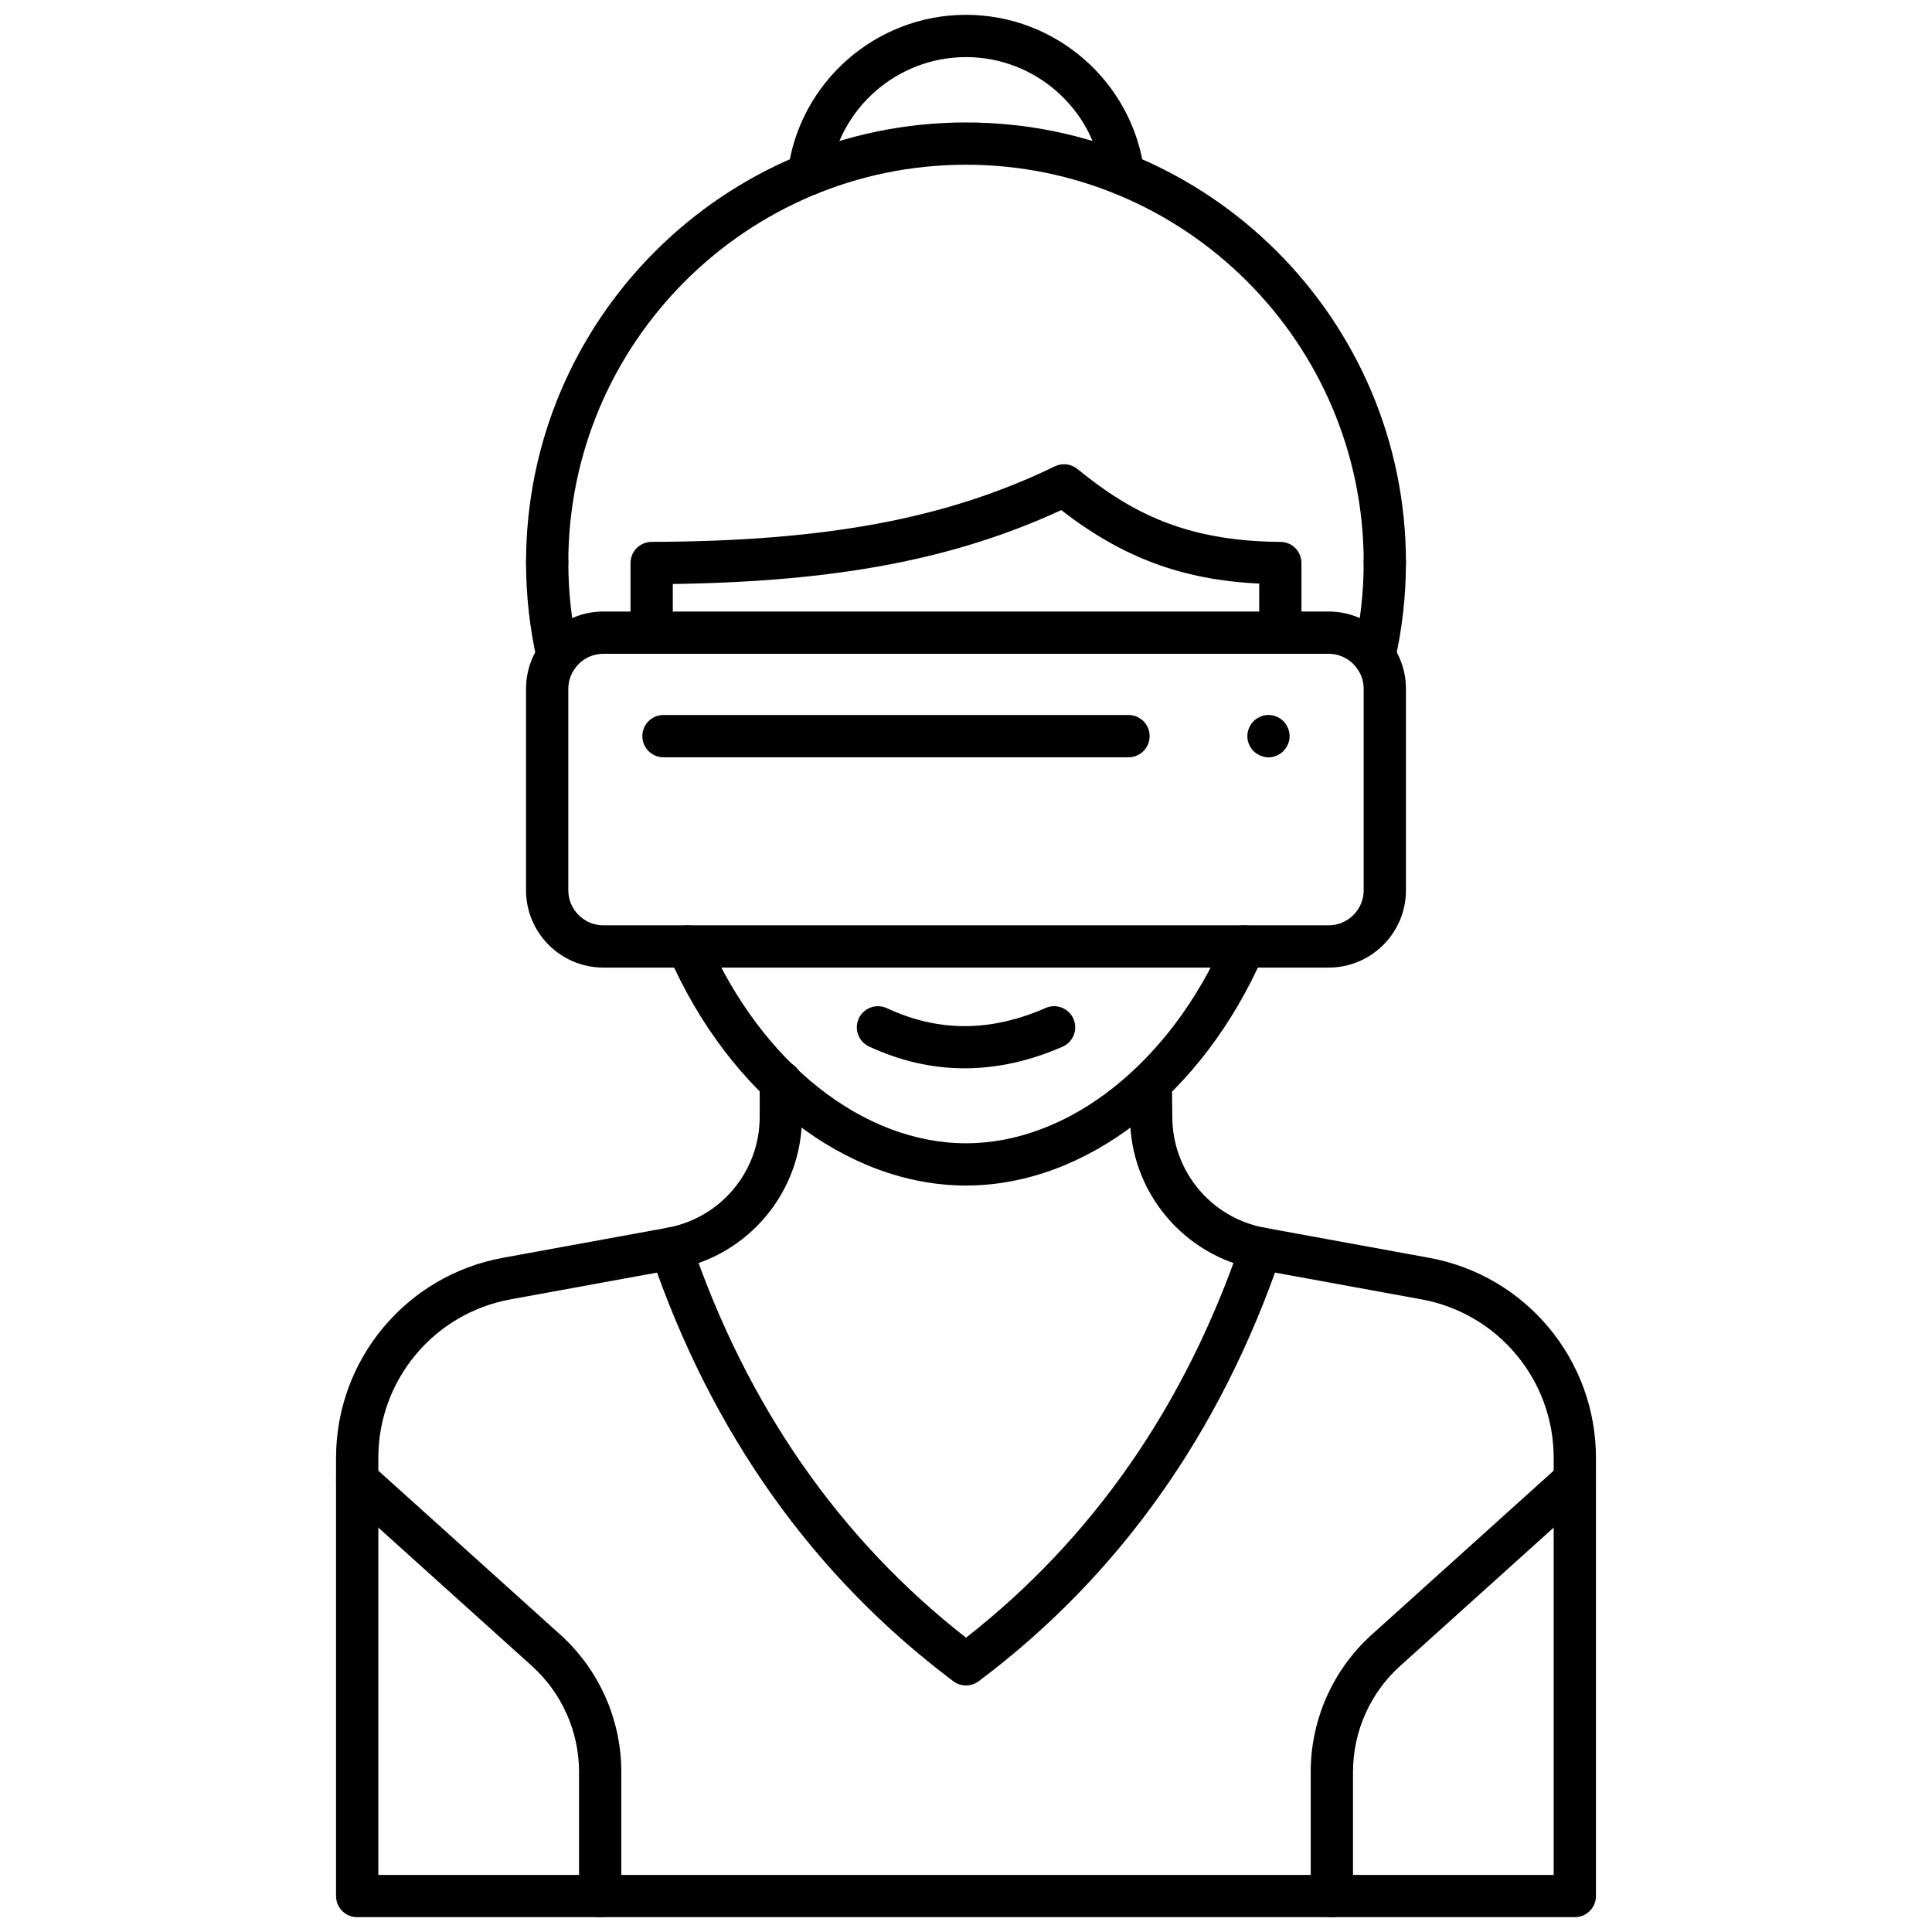 <svg xmlns="http://www.w3.org/2000/svg" xmlns:xlink="http://www.w3.org/1999/xlink" version="1.1" width="256" height="256" viewBox="0 0 256 256" xml:space="preserve">
<desc>Created with Fabric.js 1.7.22</desc>
<defs>
</defs>
<g transform="translate(128 128) scale(0.72 0.72)" style="">
	<g style="stroke: none; stroke-width: 0; stroke-dasharray: none; stroke-linecap: butt; stroke-linejoin: miter; stroke-miterlimit: 10; fill: none; fill-rule: nonzero; opacity: 1;" transform="translate(-175.05 -175.05) scale(3.89 3.89)" >
	<path d="M 62.156 45.075 H 27.843 c -2.017 0 -3.658 -1.641 -3.658 -3.658 v -9.529 c 0 -2.017 1.641 -3.658 3.658 -3.658 h 34.313 c 2.018 0 3.658 1.641 3.658 3.658 v 9.529 C 65.814 43.435 64.174 45.075 62.156 45.075 z M 27.843 30.23 c -0.914 0 -1.658 0.744 -1.658 1.658 v 9.529 c 0 0.914 0.744 1.658 1.658 1.658 h 34.313 c 0.914 0 1.658 -0.744 1.658 -1.658 v -9.529 c 0 -0.915 -0.744 -1.658 -1.658 -1.658 H 27.843 z" style="stroke: none; stroke-width: 1; stroke-dasharray: none; stroke-linecap: butt; stroke-linejoin: miter; stroke-miterlimit: 10; fill: rgb(0,0,0); fill-rule: nonzero; opacity: 1;" transform=" matrix(1 0 0 1 0 0) " stroke-linecap="round" />
	<path d="M 59.31 35.13 c -0.06 0 -0.13 -0.01 -0.189 -0.02 c -0.07 -0.02 -0.13 -0.04 -0.19 -0.06 c -0.06 -0.03 -0.12 -0.06 -0.17 -0.09 c -0.06 -0.04 -0.11 -0.08 -0.16 -0.13 c -0.18 -0.18 -0.29 -0.44 -0.29 -0.7 c 0 -0.27 0.11 -0.52 0.29 -0.71 c 0.05 -0.05 0.101 -0.09 0.16 -0.13 c 0.05 -0.03 0.11 -0.06 0.17 -0.09 c 0.061 -0.02 0.12 -0.04 0.19 -0.06 c 0.319 -0.06 0.66 0.04 0.899 0.28 c 0.181 0.19 0.29 0.44 0.29 0.71 c 0 0.26 -0.109 0.51 -0.29 0.7 C 59.83 35.02 59.569 35.13 59.31 35.13 z" style="stroke: none; stroke-width: 1; stroke-dasharray: none; stroke-linecap: butt; stroke-linejoin: miter; stroke-miterlimit: 10; fill: rgb(0,0,0); fill-rule: nonzero; opacity: 1;" transform=" matrix(1 0 0 1 0 0) " stroke-linecap="round" />
	<path d="M 52.688 35.125 h -22 c -0.552 0 -1 -0.448 -1 -1 s 0.448 -1 1 -1 h 22 c 0.553 0 1 0.448 1 1 S 53.241 35.125 52.688 35.125 z" style="stroke: none; stroke-width: 1; stroke-dasharray: none; stroke-linecap: butt; stroke-linejoin: miter; stroke-miterlimit: 10; fill: rgb(0,0,0); fill-rule: nonzero; opacity: 1;" transform=" matrix(1 0 0 1 0 0) " stroke-linecap="round" />
	<path d="M 73.803 90 H 16.197 c -0.552 0 -1 -0.447 -1 -1 V 68.27 c 0 -4.648 3.319 -8.629 7.892 -9.465 l 7.775 -1.421 c 2.536 -0.464 4.376 -2.671 4.376 -5.248 v -1.652 c 0 -0.553 0.448 -1 1 -1 s 1 0.447 1 1 v 1.652 c 0 3.544 -2.53 6.578 -6.017 7.215 l -7.775 1.421 c -3.622 0.663 -6.251 3.816 -6.251 7.498 V 88 h 55.606 V 68.27 c 0 -3.682 -2.629 -6.835 -6.251 -7.498 l -7.775 -1.421 c -3.486 -0.637 -6.017 -3.671 -6.017 -7.215 l -0.017 -1.566 c -0.006 -0.553 0.438 -1.005 0.989 -1.011 c 0.004 0 0.008 0 0.011 0 c 0.548 0 0.994 0.44 1 0.989 l 0.017 1.577 c 0 2.588 1.841 4.795 4.376 5.259 l 7.775 1.421 c 4.573 0.836 7.892 4.816 7.892 9.465 V 89 C 74.803 89.553 74.355 90 73.803 90 z" style="stroke: none; stroke-width: 1; stroke-dasharray: none; stroke-linecap: butt; stroke-linejoin: miter; stroke-miterlimit: 10; fill: rgb(0,0,0); fill-rule: nonzero; opacity: 1;" transform=" matrix(1 0 0 1 0 0) " stroke-linecap="round" />
	<path d="M 45 79.037 c -0.211 0 -0.422 -0.066 -0.6 -0.2 c -6.629 -4.975 -11.441 -11.753 -14.302 -20.147 c -0.178 -0.522 0.101 -1.091 0.624 -1.269 c 0.523 -0.182 1.091 0.101 1.269 0.624 c 2.642 7.749 7.017 14.048 13.01 18.732 c 5.993 -4.685 10.368 -10.983 13.01 -18.732 c 0.178 -0.522 0.745 -0.807 1.269 -0.624 c 0.523 0.178 0.803 0.746 0.624 1.269 c -2.86 8.394 -7.672 15.172 -14.302 20.147 C 45.422 78.971 45.211 79.037 45 79.037 z" style="stroke: none; stroke-width: 1; stroke-dasharray: none; stroke-linecap: butt; stroke-linejoin: miter; stroke-miterlimit: 10; fill: rgb(0,0,0); fill-rule: nonzero; opacity: 1;" transform=" matrix(1 0 0 1 0 0) " stroke-linecap="round" />
	<path d="M 27.693 90 c -0.552 0 -1 -0.447 -1 -1 v -5.874 c 0 -1.908 -0.813 -3.733 -2.23 -5.01 l -8.936 -8.053 c -0.41 -0.37 -0.443 -1.002 -0.073 -1.413 c 0.369 -0.409 1.003 -0.441 1.412 -0.073 l 8.936 8.053 c 1.837 1.655 2.891 4.022 2.891 6.496 V 89 C 28.693 89.553 28.245 90 27.693 90 z" style="stroke: none; stroke-width: 1; stroke-dasharray: none; stroke-linecap: butt; stroke-linejoin: miter; stroke-miterlimit: 10; fill: rgb(0,0,0); fill-rule: nonzero; opacity: 1;" transform=" matrix(1 0 0 1 0 0) " stroke-linecap="round" />
	<path d="M 62.308 90 c -0.553 0 -1 -0.447 -1 -1 v -5.874 c 0 -2.475 1.054 -4.842 2.891 -6.496 l 8.935 -8.053 c 0.41 -0.368 1.041 -0.337 1.413 0.073 c 0.369 0.411 0.337 1.043 -0.073 1.413 l -8.936 8.053 c -1.417 1.275 -2.229 3.102 -2.229 5.01 V 89 C 63.308 89.553 62.86 90 62.308 90 z" style="stroke: none; stroke-width: 1; stroke-dasharray: none; stroke-linecap: butt; stroke-linejoin: miter; stroke-miterlimit: 10; fill: rgb(0,0,0); fill-rule: nonzero; opacity: 1;" transform=" matrix(1 0 0 1 0 0) " stroke-linecap="round" />
	<path d="M 64.814 26.906 c -0.553 0 -1 -0.448 -1 -1 c 0 -10.375 -8.44 -18.814 -18.814 -18.814 c -10.375 0 -18.814 8.44 -18.814 18.814 c 0 0.552 -0.448 1 -1 1 s -1 -0.448 -1 -1 c 0 -11.477 9.337 -20.814 20.814 -20.814 c 11.478 0 20.814 9.337 20.814 20.814 C 65.814 26.458 65.367 26.906 64.814 26.906 z" style="stroke: none; stroke-width: 1; stroke-dasharray: none; stroke-linecap: butt; stroke-linejoin: miter; stroke-miterlimit: 10; fill: rgb(0,0,0); fill-rule: nonzero; opacity: 1;" transform=" matrix(1 0 0 1 0 0) " stroke-linecap="round" />
	<path d="M 45 55.386 c -5.667 0 -11.193 -4.282 -14.079 -10.91 c -0.22 -0.506 0.011 -1.096 0.518 -1.316 c 0.507 -0.22 1.095 0.012 1.316 0.518 c 2.568 5.898 7.375 9.709 12.245 9.709 c 4.871 0 9.678 -3.811 12.245 -9.709 c 0.22 -0.505 0.809 -0.74 1.316 -0.518 c 0.506 0.221 0.738 0.81 0.518 1.316 C 56.193 51.104 50.667 55.386 45 55.386 z" style="stroke: none; stroke-width: 1; stroke-dasharray: none; stroke-linecap: butt; stroke-linejoin: miter; stroke-miterlimit: 10; fill: rgb(0,0,0); fill-rule: nonzero; opacity: 1;" transform=" matrix(1 0 0 1 0 0) " stroke-linecap="round" />
	<path d="M 59.871 30.23 c -0.553 0 -1 -0.448 -1 -1 v -2.322 c -3.643 -0.176 -6.45 -1.222 -9.367 -3.476 c -5.034 2.325 -10.618 3.387 -18.375 3.495 v 2.303 c 0 0.552 -0.448 1 -1 1 s -1 -0.448 -1 -1 v -3.295 c 0 -0.551 0.446 -0.998 0.997 -1 c 8.263 -0.028 13.968 -1.096 19.077 -3.573 c 0.35 -0.169 0.768 -0.122 1.068 0.125 c 2.512 2.049 5.106 3.419 9.607 3.448 c 0.55 0.003 0.993 0.45 0.993 1 v 3.295 C 60.871 29.782 60.424 30.23 59.871 30.23 z" style="stroke: none; stroke-width: 1; stroke-dasharray: none; stroke-linecap: butt; stroke-linejoin: miter; stroke-miterlimit: 10; fill: rgb(0,0,0); fill-rule: nonzero; opacity: 1;" transform=" matrix(1 0 0 1 0 0) " stroke-linecap="round" />
	<path d="M 64.317 31.34 c -0.074 0 -0.149 -0.008 -0.224 -0.025 c -0.539 -0.123 -0.875 -0.659 -0.752 -1.198 c 0.313 -1.372 0.473 -2.788 0.473 -4.211 c 0 -0.552 0.447 -1 1 -1 s 1 0.448 1 1 c 0 1.573 -0.176 3.14 -0.523 4.657 C 65.186 31.027 64.773 31.34 64.317 31.34 z" style="stroke: none; stroke-width: 1; stroke-dasharray: none; stroke-linecap: butt; stroke-linejoin: miter; stroke-miterlimit: 10; fill: rgb(0,0,0); fill-rule: nonzero; opacity: 1;" transform=" matrix(1 0 0 1 0 0) " stroke-linecap="round" />
	<path d="M 25.683 31.342 c -0.456 0 -0.868 -0.313 -0.974 -0.777 c -0.347 -1.519 -0.523 -3.085 -0.523 -4.659 c 0 -0.552 0.448 -1 1 -1 s 1 0.448 1 1 c 0 1.423 0.159 2.84 0.473 4.212 c 0.124 0.539 -0.213 1.075 -0.751 1.198 C 25.832 31.334 25.756 31.342 25.683 31.342 z" style="stroke: none; stroke-width: 1; stroke-dasharray: none; stroke-linecap: butt; stroke-linejoin: miter; stroke-miterlimit: 10; fill: rgb(0,0,0); fill-rule: nonzero; opacity: 1;" transform=" matrix(1 0 0 1 0 0) " stroke-linecap="round" />
	<path d="M 44.935 49.84 c -1.533 0 -3.044 -0.344 -4.522 -1.031 c -0.501 -0.233 -0.718 -0.828 -0.485 -1.329 c 0.232 -0.501 0.827 -0.715 1.328 -0.485 c 2.442 1.136 4.899 1.133 7.511 -0.009 c 0.509 -0.224 1.097 0.011 1.316 0.516 c 0.222 0.506 -0.01 1.096 -0.516 1.316 C 48.008 49.499 46.461 49.84 44.935 49.84 z" style="stroke: none; stroke-width: 1; stroke-dasharray: none; stroke-linecap: butt; stroke-linejoin: miter; stroke-miterlimit: 10; fill: rgb(0,0,0); fill-rule: nonzero; opacity: 1;" transform=" matrix(1 0 0 1 0 0) " stroke-linecap="round" />
	<path d="M 52.438 8.536 c -0.496 0 -0.926 -0.368 -0.991 -0.873 C 51.032 4.435 48.261 2 45 2 s -6.032 2.435 -6.446 5.663 c -0.07 0.547 -0.57 0.937 -1.119 0.864 c -0.548 -0.07 -0.935 -0.571 -0.864 -1.119 C 37.112 3.185 40.736 0 45 0 s 7.888 3.185 8.431 7.408 c 0.07 0.548 -0.317 1.049 -0.865 1.119 C 52.522 8.533 52.479 8.536 52.438 8.536 z" style="stroke: none; stroke-width: 1; stroke-dasharray: none; stroke-linecap: butt; stroke-linejoin: miter; stroke-miterlimit: 10; fill: rgb(0,0,0); fill-rule: nonzero; opacity: 1;" transform=" matrix(1 0 0 1 0 0) " stroke-linecap="round" />
</g>
</g>
</svg>